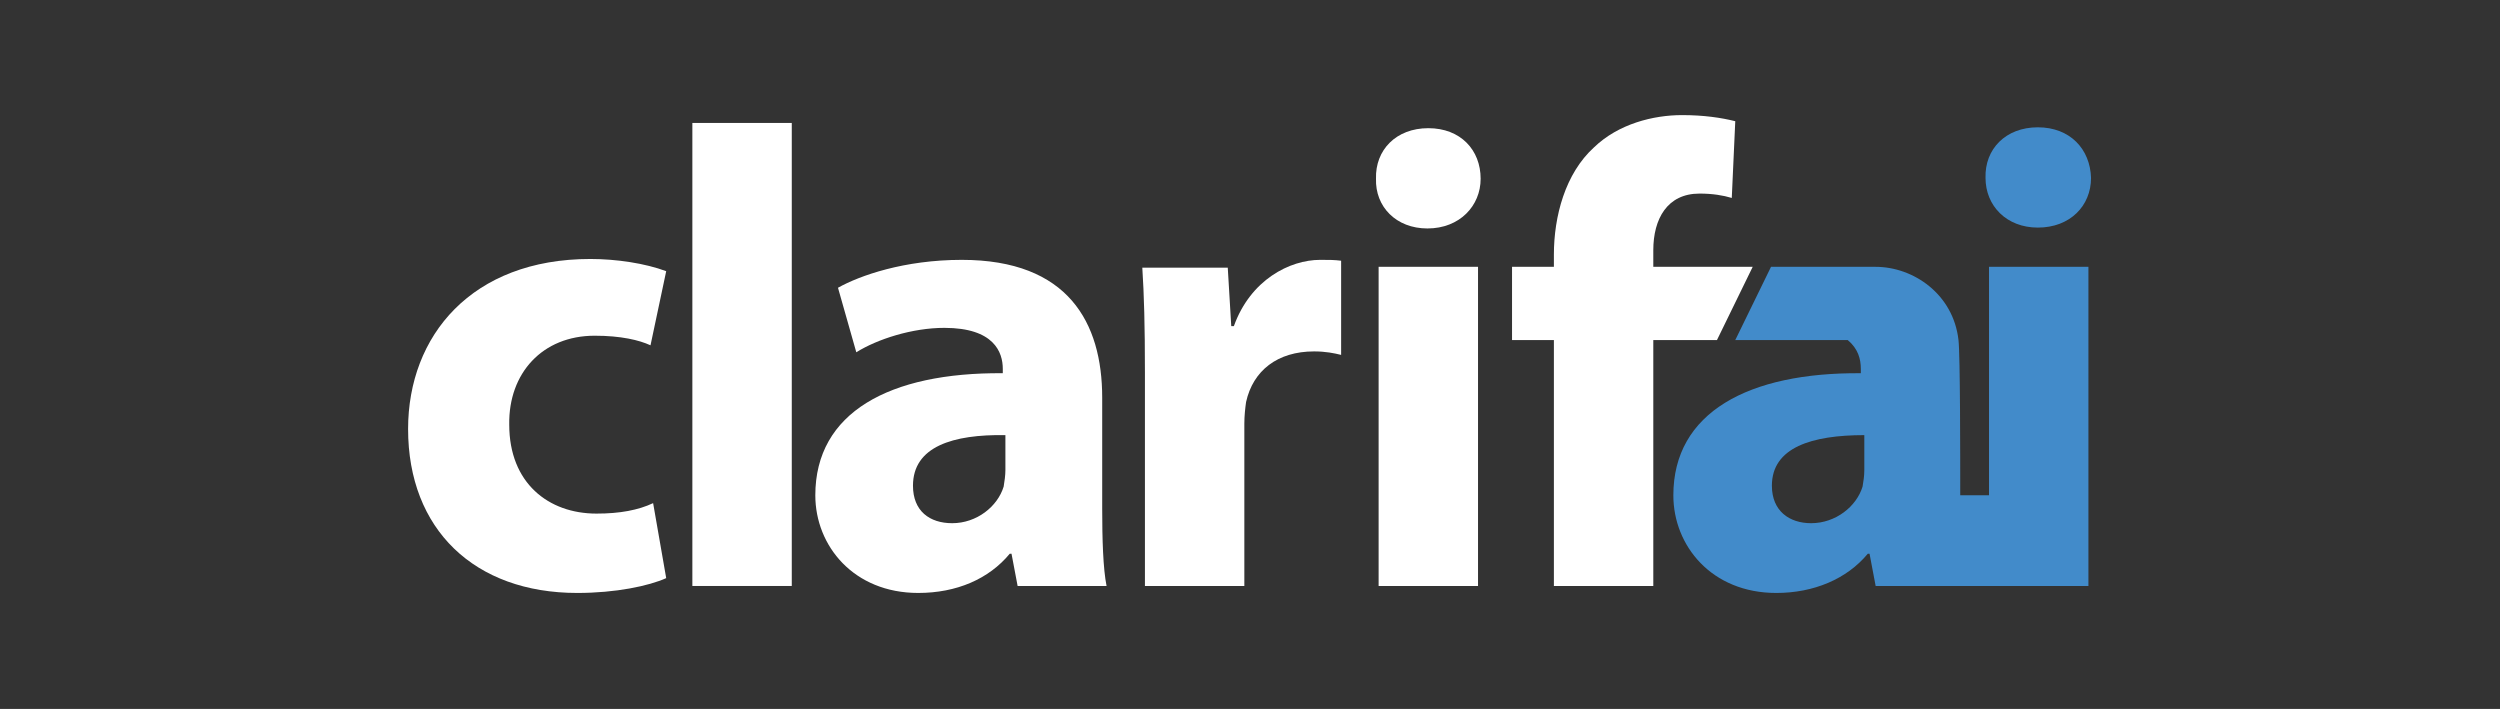 <?xml version="1.0" encoding="utf-8"?>
<!-- Generator: Adobe Illustrator 19.1.0, SVG Export Plug-In . SVG Version: 6.00 Build 0)  -->
<svg version="1.1" id="Layer_1" xmlns="http://www.w3.org/2000/svg" xmlns:xlink="http://www.w3.org/1999/xlink" x="0px" y="0px"
	 viewBox="0 0 286.7 81.3" style="enable-background:new 0 0 286.7 81.3;" xml:space="preserve">
<rect x="0" y="0" width="286.7" height="81.3" fill="#333333" stroke="none"/>
<style type="text/css">
	.st0{fill:#428BCA;}
	.st1{fill:#FFFFFF;}
	.st2{fill:none;}
</style>
<g>
	<g>
		<path class="st0" d="M233.7,26.1c3.7,0,6.1-2.5,6.1-5.7c-0.1-3.3-2.4-5.8-6.1-5.8c-3.7,0-6.1,2.5-6,5.8
			C227.7,23.6,230.1,26.1,233.7,26.1z M228.1,56.8h-3.3c0-4.2,0-16.1-0.2-17.8c-0.6-5.3-5.2-8.4-9.5-8.4c-4.2,0-12,0-12,0L199,39
			h12.9c1.2,1,1.5,2.2,1.5,3.3v0.5c-12.9-0.1-21.5,4.5-21.5,14c0,5.8,4.4,11.2,11.8,11.2c4.3,0,8.1-1.6,10.5-4.5h0.2l0.7,3.7h24.4
			V30.6h-11.4V56.8z M213.8,53.9c0,0.7-0.1,1.3-0.2,1.9c-0.7,2.3-3.1,4.2-5.9,4.2c-2.5,0-4.5-1.4-4.5-4.3c0-4.4,4.6-5.8,10.6-5.8
			V53.9z"/>
		<path class="st1" d="M76.4,66.3c-2,0.9-5.8,1.7-10.2,1.7c-11.8,0-19.4-7.3-19.4-18.8c0-10.7,7.3-19.5,20.9-19.5
			c3,0,6.3,0.5,8.7,1.4l-1.8,8.5c-1.3-0.6-3.4-1.1-6.4-1.1c-6,0-9.9,4.3-9.8,10.2c0,6.7,4.5,10.2,10,10.2c2.7,0,4.8-0.4,6.5-1.2
			L76.4,66.3z"/>
		<path class="st1" d="M79.4,14.1h11.4v53.1H79.4V14.1z"/>
		<path class="st1" d="M126.4,58.3c0,3.5,0.1,6.9,0.5,8.9h-10.2l-0.7-3.7h-0.2c-2.4,2.9-6.1,4.5-10.5,4.5c-7.4,0-11.8-5.4-11.8-11.2
			c0-9.5,8.5-14.1,21.5-14v-0.5c0-1.9-1-4.7-6.7-4.7c-3.7,0-7.7,1.3-10.1,2.8L96.1,33c2.5-1.4,7.6-3.2,14.2-3.2
			c12.2,0,16.1,7.2,16.1,15.8V58.3z M115.3,49.9c-6-0.1-10.6,1.3-10.6,5.8c0,2.9,1.9,4.3,4.5,4.3c2.8,0,5.2-1.9,5.9-4.2
			c0.1-0.6,0.2-1.3,0.2-1.9V49.9z"/>
		<path class="st1" d="M131.3,42.7c0-5.4-0.1-8.9-0.3-12h9.8l0.4,6.7h0.3c1.9-5.3,6.4-7.6,9.9-7.6c1,0,1.6,0,2.4,0.1v10.8
			c-0.8-0.2-1.8-0.4-3.1-0.4c-4.2,0-7,2.2-7.8,5.8c-0.1,0.7-0.2,1.6-0.2,2.5v18.6h-11.4V42.7z"/>
		<path class="st1" d="M169.8,20.5c0,3.1-2.4,5.7-6.1,5.7c-3.6,0-6-2.5-5.9-5.7c-0.1-3.3,2.3-5.8,6-5.8
			C167.5,14.7,169.8,17.2,169.8,20.5z M158.1,67.2V30.6h11.4v36.6H158.1z"/>
		<path class="st1" d="M178.2,67.2V39h-4.8v-8.4h4.8v-1.4c0-4.4,1.3-9.3,4.6-12.3c2.8-2.7,6.8-3.7,10.1-3.7c2.5,0,4.5,0.3,6.1,0.7
			l-0.4,8.8c-1-0.3-2.2-0.5-3.7-0.5c-3.7,0-5.3,2.9-5.3,6.5v1.9H201l-4.1,8.4h-7.3v28.2H178.2z"/>
		<path class="st2" d="M203.1,55.7c0,2.9,1.9,4.3,4.5,4.3c2.8,0,5.2-1.9,5.9-4.2c0.1-0.6,0.2-1.3,0.2-1.9v-4
			C207.8,49.9,203.1,51.3,203.1,55.7z"/>
	</g>
</g>
</svg>
